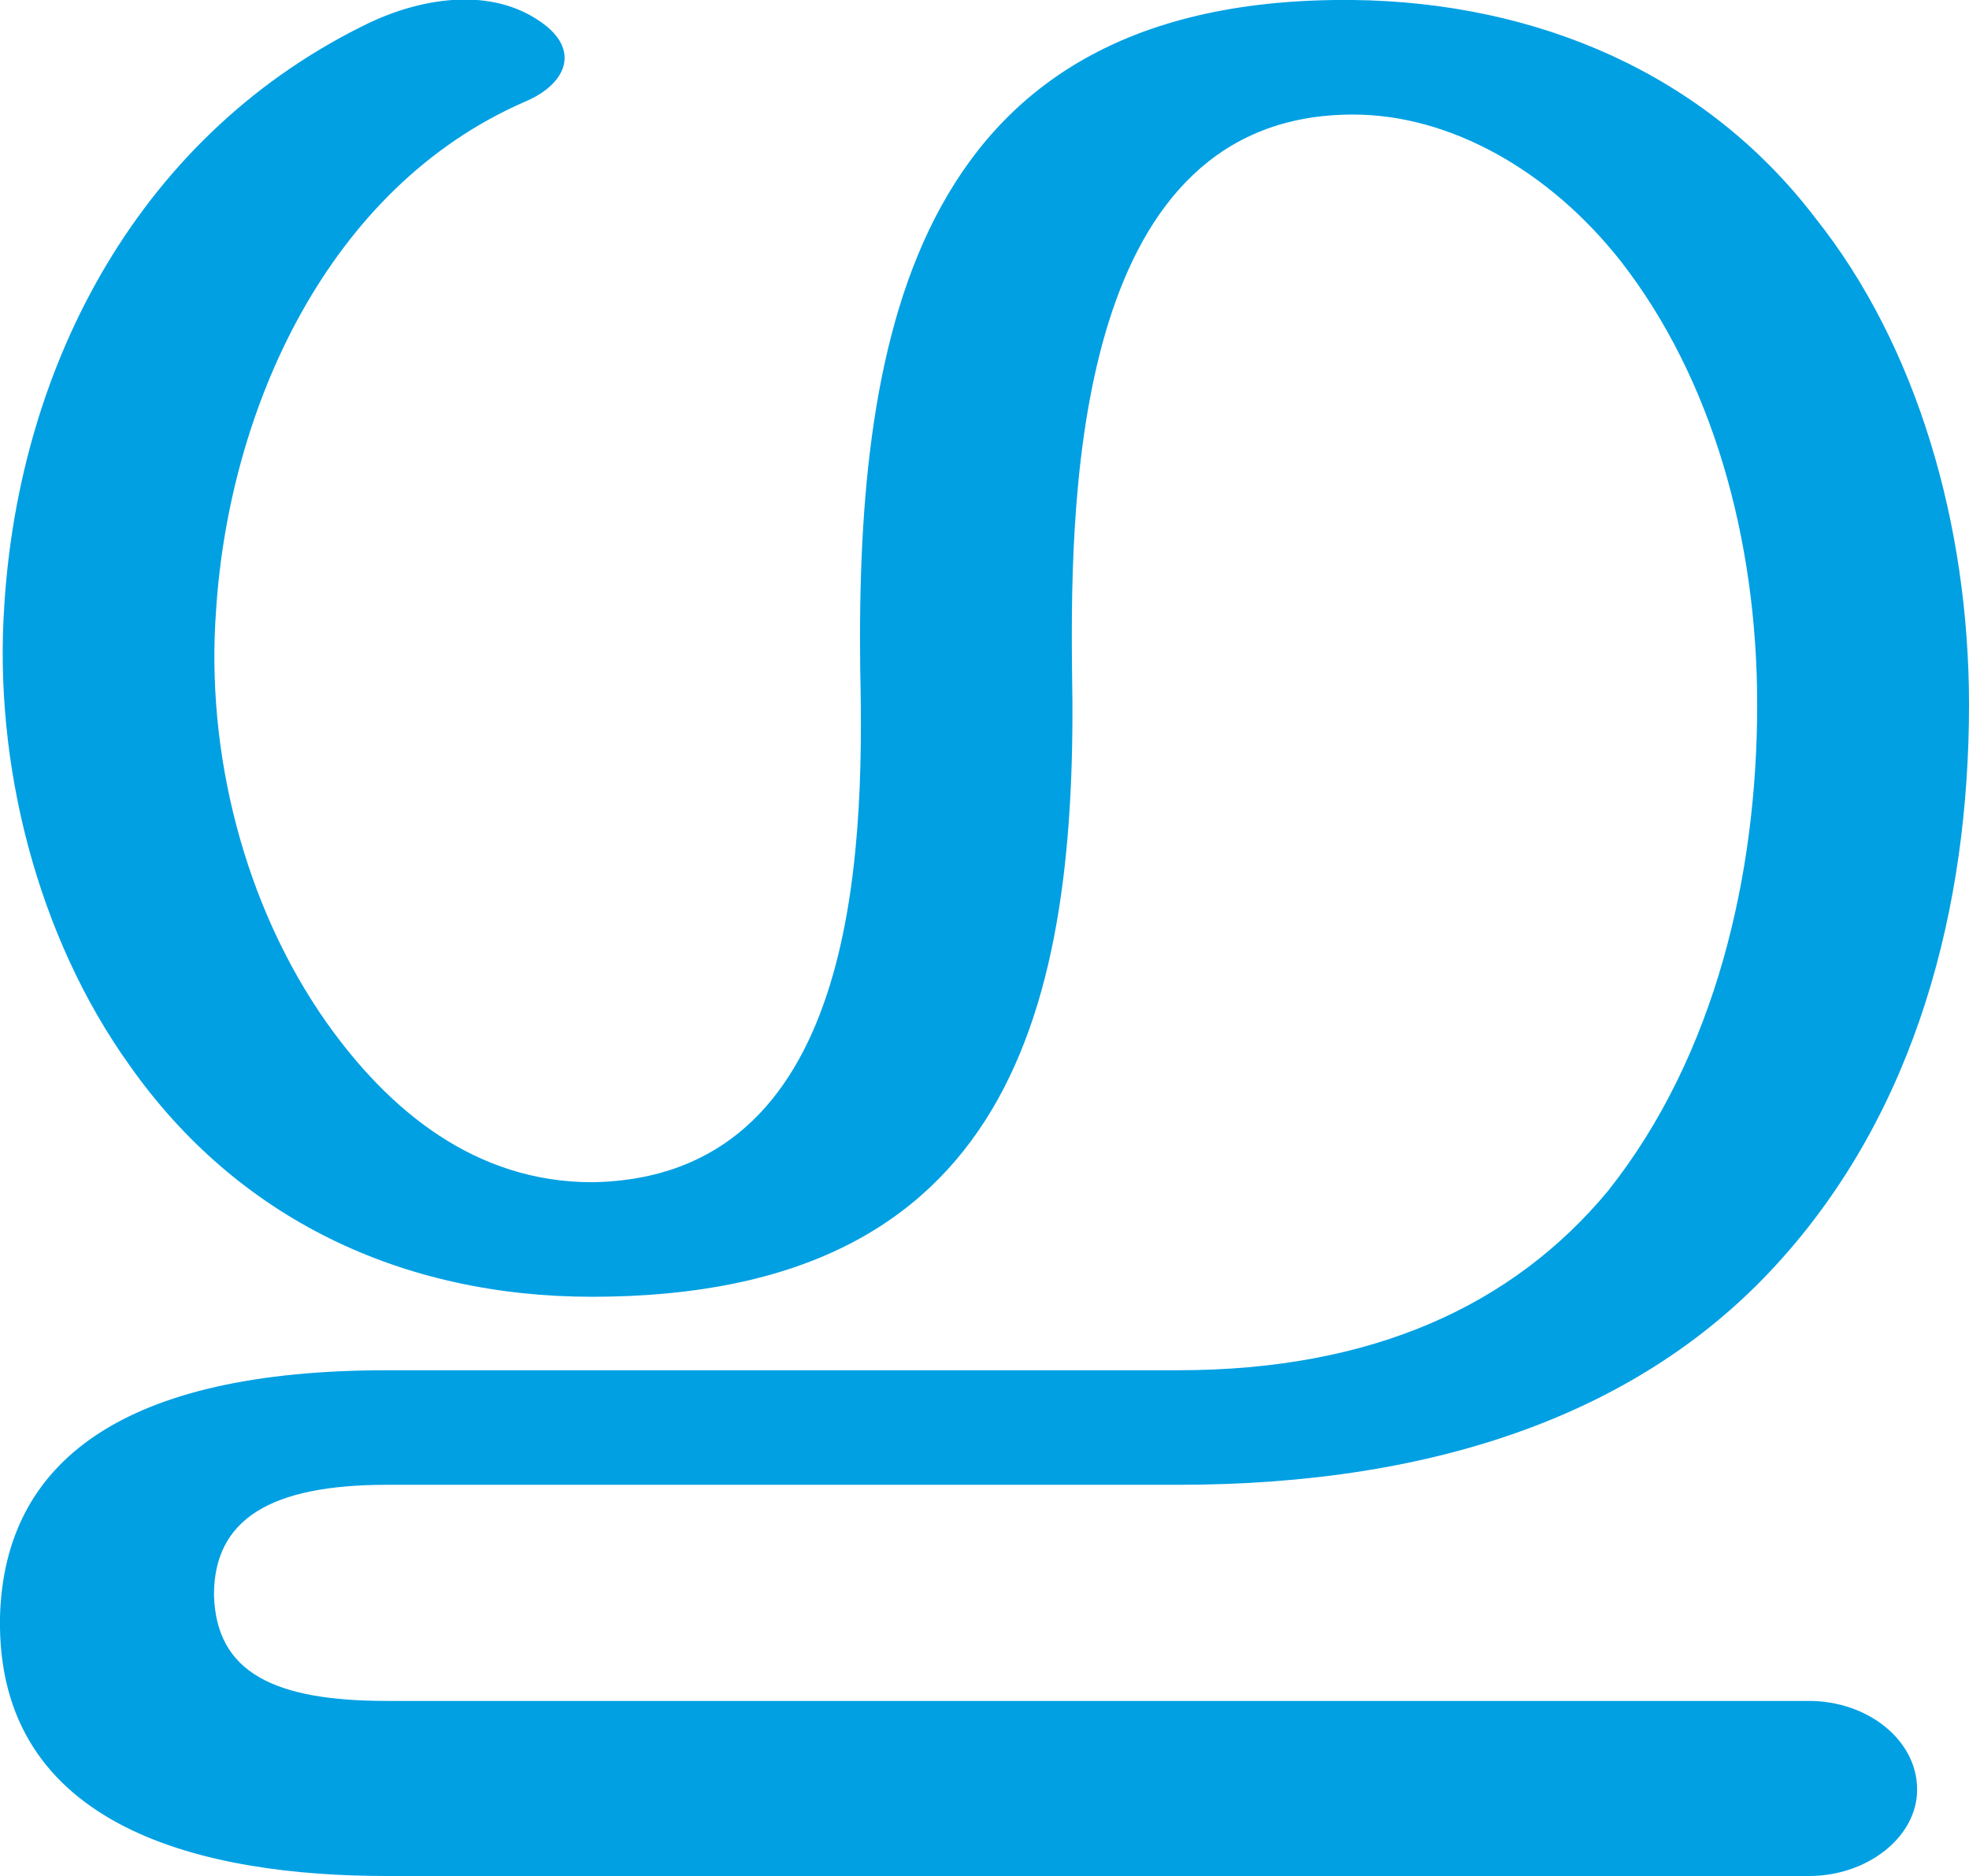 <?xml version="1.0" encoding="UTF-8"?>
<!DOCTYPE svg PUBLIC "-//W3C//DTD SVG 1.1//EN" "http://www.w3.org/Graphics/SVG/1.1/DTD/svg11.dtd">
<!-- Creator: CorelDRAW X8 -->
<svg xmlns="http://www.w3.org/2000/svg" xml:space="preserve" width="911px" height="868px" version="1.1" style="shape-rendering:geometricPrecision; text-rendering:geometricPrecision; image-rendering:optimizeQuality; fill-rule:evenodd; clip-rule:evenodd"
viewBox="0 0 911 868"
 xmlns:xlink="http://www.w3.org/1999/xlink">
 <defs>
  <style type="text/css">
   <![CDATA[
    .fil0 {fill:#00A0E3;fill-rule:nonzero}
   ]]>
  </style>
 </defs>
 <g id="Layer_x0020_1">
  <path class="fil0" d="M813 326c0,-77 -21,-151 -63,-205 -33,-42 -79,-68 -124,-68 -127,0 -131,170 -130,257 3,156 -28,290 -222,290 -88,0 -164,-36 -214,-107 -43,-60 -63,-140 -58,-213 7,-112 63,-219 170,-270 24,-11 55,-16 78,0 19,13 12,29 -7,37 -92,40 -137,143 -143,235 -5,66 13,137 51,191 29,41 69,74 123,74 122,-2 126,-150 124,-237 -2,-157 26,-312 228,-310 85,1 163,34 214,101 47,59 71,142 71,225 0,93 -24,188 -89,259 -62,68 -156,102 -277,102l-366 0c-54,0 -80,16 -80,51 1,36 28,49 80,49l658 0c27,0 50,18 50,41 0,22 -23,40 -50,40l-658 0c-83,0 -181,-21 -179,-120 2,-72 57,-114 179,-114l366 0c90,0 155,-30 199,-83 50,-63 69,-147 69,-225z"/>
 </g>
</svg>
